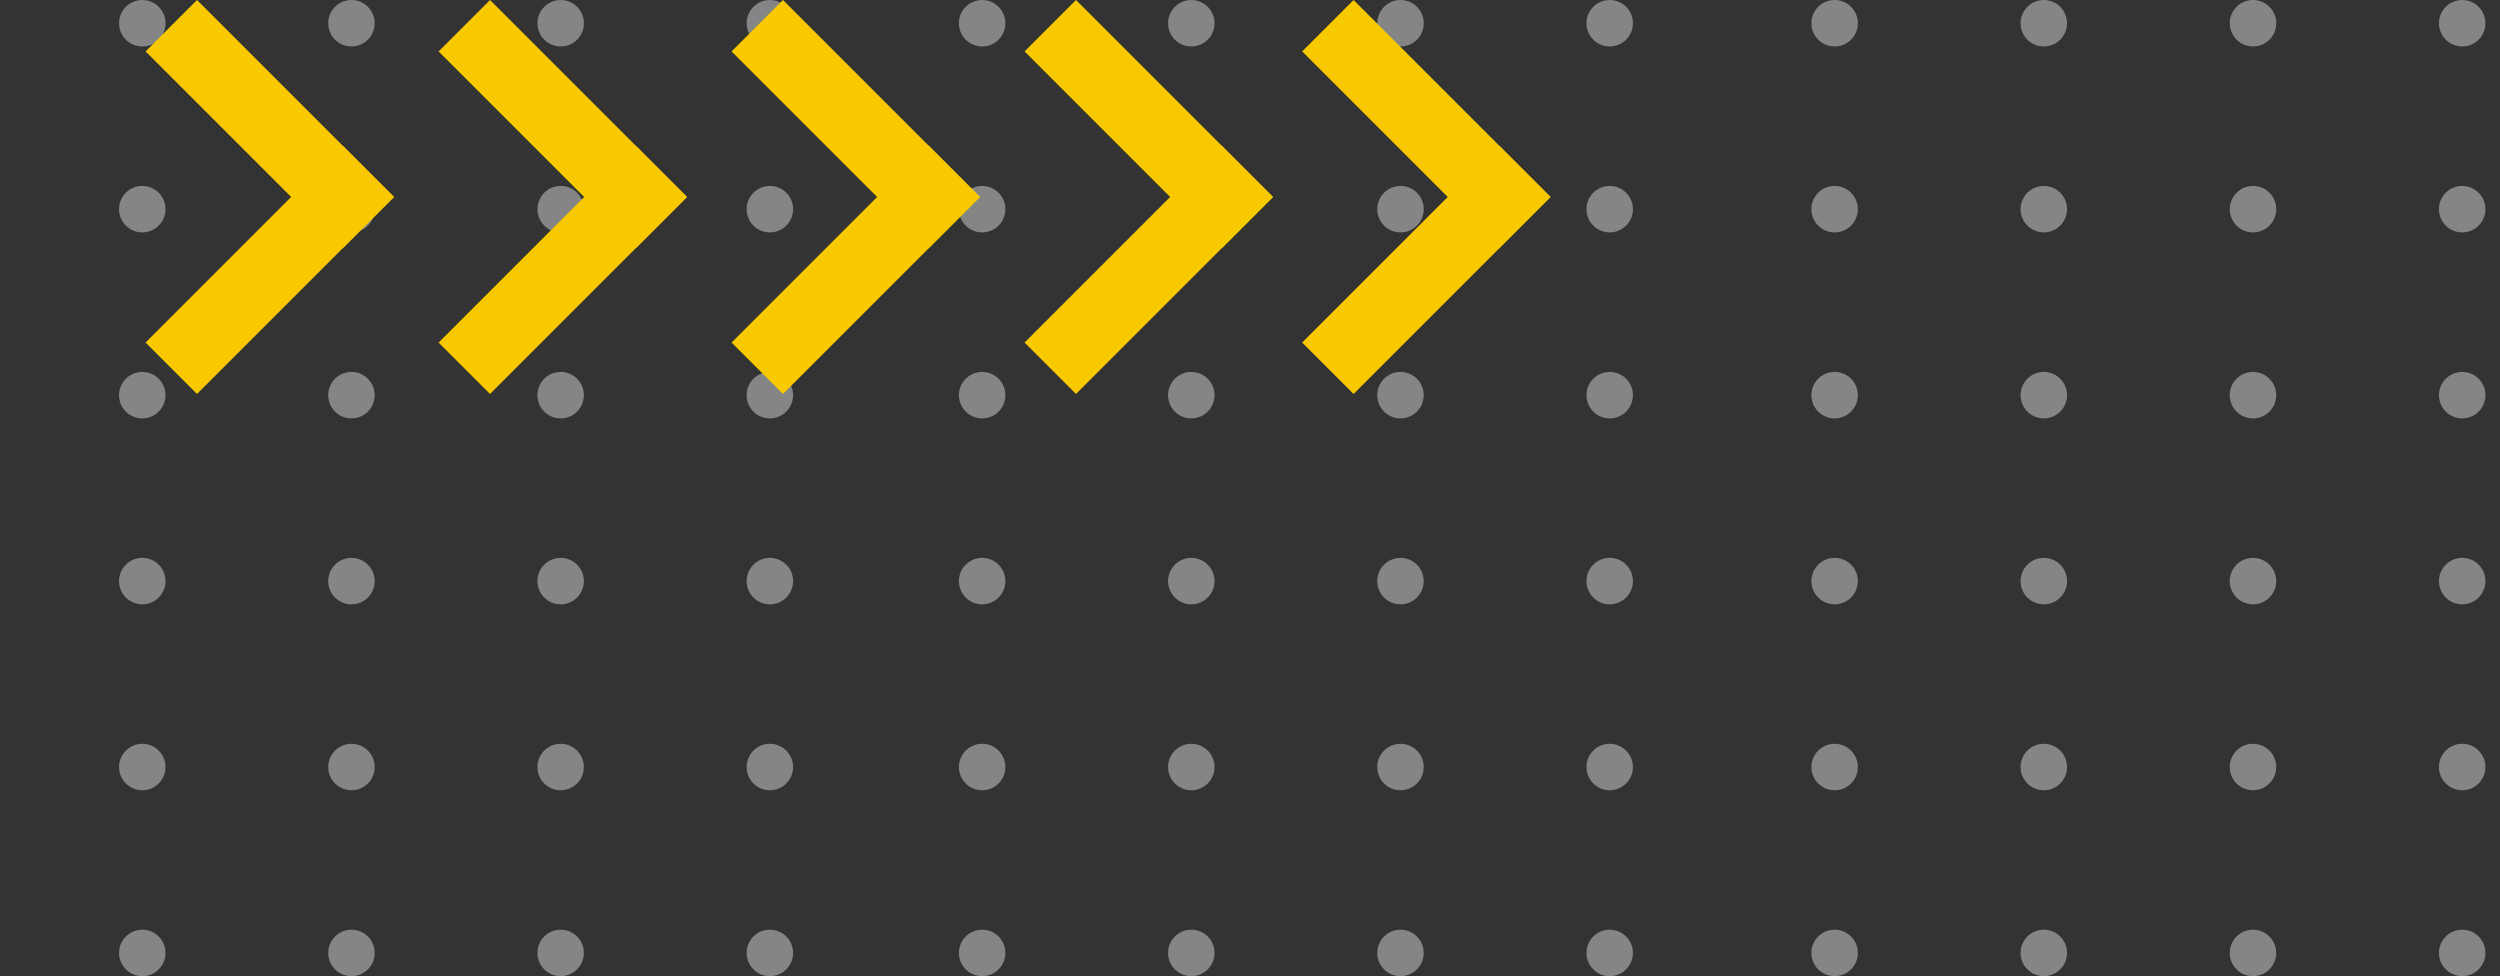 <svg width="105" height="41" viewBox="0 0 105 41" fill="none" xmlns="http://www.w3.org/2000/svg">
<rect x="0" y="0" width="105" height="41" fill="#333333" stroke="none"/>
<circle cx="77.054" cy="0.976" r="0.976" fill="white" fill-opacity="0.4"/>
<circle cx="85.84" cy="0.976" r="0.976" fill="white" fill-opacity="0.4"/>
<circle cx="94.627" cy="0.976" r="0.976" fill="white" fill-opacity="0.4"/>
<circle cx="103.412" cy="0.976" r="0.976" fill="white" fill-opacity="0.4"/>
<circle cx="77.054" cy="8.785" r="0.976" fill="white" fill-opacity="0.4"/>
<circle cx="85.84" cy="8.785" r="0.976" fill="white" fill-opacity="0.4"/>
<circle cx="94.627" cy="8.785" r="0.976" fill="white" fill-opacity="0.4"/>
<circle cx="103.412" cy="8.785" r="0.976" fill="white" fill-opacity="0.4"/>
<circle cx="77.054" cy="16.597" r="0.976" fill="white" fill-opacity="0.4"/>
<circle cx="85.84" cy="16.597" r="0.976" fill="white" fill-opacity="0.4"/>
<circle cx="94.625" cy="16.597" r="0.976" fill="white" fill-opacity="0.4"/>
<circle cx="103.412" cy="16.597" r="0.976" fill="white" fill-opacity="0.4"/>
<circle cx="77.054" cy="24.406" r="0.976" fill="white" fill-opacity="0.4"/>
<circle cx="85.84" cy="24.406" r="0.976" fill="white" fill-opacity="0.4"/>
<circle cx="94.625" cy="24.406" r="0.976" fill="white" fill-opacity="0.4"/>
<circle cx="103.412" cy="24.406" r="0.976" fill="white" fill-opacity="0.4"/>
<circle cx="77.054" cy="32.215" r="0.976" fill="white" fill-opacity="0.4"/>
<circle cx="85.84" cy="32.215" r="0.976" fill="white" fill-opacity="0.4"/>
<circle cx="94.625" cy="32.215" r="0.976" fill="white" fill-opacity="0.4"/>
<circle cx="103.412" cy="32.215" r="0.976" fill="white" fill-opacity="0.4"/>
<circle cx="77.054" cy="40.023" r="0.976" fill="white" fill-opacity="0.4"/>
<circle cx="85.84" cy="40.023" r="0.976" fill="white" fill-opacity="0.4"/>
<circle cx="94.625" cy="40.023" r="0.976" fill="white" fill-opacity="0.4"/>
<circle cx="103.412" cy="40.023" r="0.976" fill="white" fill-opacity="0.4"/>
<circle cx="41.25" cy="0.976" r="0.976" fill="white" fill-opacity="0.4"/>
<circle cx="50.035" cy="0.976" r="0.976" fill="white" fill-opacity="0.4"/>
<circle cx="58.822" cy="0.976" r="0.976" fill="white" fill-opacity="0.4"/>
<circle cx="67.607" cy="0.976" r="0.976" fill="white" fill-opacity="0.4"/>
<circle cx="41.25" cy="8.785" r="0.976" fill="white" fill-opacity="0.4"/>
<circle cx="50.035" cy="8.785" r="0.976" fill="white" fill-opacity="0.4"/>
<circle cx="58.822" cy="8.785" r="0.976" fill="white" fill-opacity="0.4"/>
<circle cx="67.607" cy="8.785" r="0.976" fill="white" fill-opacity="0.4"/>
<circle cx="41.25" cy="16.597" r="0.976" fill="white" fill-opacity="0.4"/>
<circle cx="50.035" cy="16.597" r="0.976" fill="white" fill-opacity="0.4"/>
<circle cx="58.82" cy="16.597" r="0.976" fill="white" fill-opacity="0.4"/>
<circle cx="67.607" cy="16.597" r="0.976" fill="white" fill-opacity="0.4"/>
<circle cx="41.25" cy="24.406" r="0.976" fill="white" fill-opacity="0.4"/>
<circle cx="50.035" cy="24.406" r="0.976" fill="white" fill-opacity="0.4"/>
<circle cx="58.82" cy="24.406" r="0.976" fill="white" fill-opacity="0.4"/>
<circle cx="67.607" cy="24.406" r="0.976" fill="white" fill-opacity="0.4"/>
<circle cx="41.25" cy="32.215" r="0.976" fill="white" fill-opacity="0.4"/>
<circle cx="50.035" cy="32.215" r="0.976" fill="white" fill-opacity="0.4"/>
<circle cx="58.82" cy="32.215" r="0.976" fill="white" fill-opacity="0.4"/>
<circle cx="67.607" cy="32.215" r="0.976" fill="white" fill-opacity="0.4"/>
<circle cx="41.25" cy="40.023" r="0.976" fill="white" fill-opacity="0.4"/>
<circle cx="50.035" cy="40.023" r="0.976" fill="white" fill-opacity="0.4"/>
<circle cx="58.82" cy="40.023" r="0.976" fill="white" fill-opacity="0.4"/>
<circle cx="67.607" cy="40.023" r="0.976" fill="white" fill-opacity="0.4"/>
<circle cx="5.976" cy="0.976" r="0.976" fill="white" fill-opacity="0.4"/>
<circle cx="14.761" cy="0.976" r="0.976" fill="white" fill-opacity="0.4"/>
<circle cx="23.549" cy="0.976" r="0.976" fill="white" fill-opacity="0.4"/>
<circle cx="32.334" cy="0.976" r="0.976" fill="white" fill-opacity="0.4"/>
<circle cx="5.976" cy="8.785" r="0.976" fill="white" fill-opacity="0.4"/>
<circle cx="14.761" cy="8.785" r="0.976" fill="white" fill-opacity="0.4"/>
<circle cx="23.549" cy="8.785" r="0.976" fill="white" fill-opacity="0.4"/>
<circle cx="32.334" cy="8.785" r="0.976" fill="white" fill-opacity="0.4"/>
<circle cx="5.976" cy="16.597" r="0.976" fill="white" fill-opacity="0.4"/>
<circle cx="14.761" cy="16.597" r="0.976" fill="white" fill-opacity="0.4"/>
<circle cx="23.547" cy="16.597" r="0.976" fill="white" fill-opacity="0.4"/>
<circle cx="32.334" cy="16.597" r="0.976" fill="white" fill-opacity="0.4"/>
<circle cx="5.976" cy="24.406" r="0.976" fill="white" fill-opacity="0.4"/>
<circle cx="14.761" cy="24.406" r="0.976" fill="white" fill-opacity="0.4"/>
<circle cx="23.547" cy="24.406" r="0.976" fill="white" fill-opacity="0.4"/>
<circle cx="32.334" cy="24.406" r="0.976" fill="white" fill-opacity="0.4"/>
<circle cx="5.976" cy="32.215" r="0.976" fill="white" fill-opacity="0.4"/>
<circle cx="14.761" cy="32.215" r="0.976" fill="white" fill-opacity="0.4"/>
<circle cx="23.547" cy="32.215" r="0.976" fill="white" fill-opacity="0.4"/>
<circle cx="32.334" cy="32.215" r="0.976" fill="white" fill-opacity="0.4"/>
<circle cx="5.976" cy="40.023" r="0.976" fill="white" fill-opacity="0.4"/>
<circle cx="14.761" cy="40.023" r="0.976" fill="white" fill-opacity="0.4"/>
<circle cx="23.547" cy="40.023" r="0.976" fill="white" fill-opacity="0.4"/>
<circle cx="32.334" cy="40.023" r="0.976" fill="white" fill-opacity="0.4"/>
<rect x="8.273" y="16.547" width="3.054" height="11.7" transform="rotate(-135 8.273 16.547)" fill="#F8C800"/>
<rect x="16.547" y="8.273" width="3.054" height="11.7" transform="rotate(135 16.547 8.273)" fill="#F8C800"/>
<rect x="20.58" y="16.547" width="3.054" height="11.7" transform="rotate(-135 20.58 16.547)" fill="#F8C800"/>
<rect x="28.854" y="8.273" width="3.054" height="11.7" transform="rotate(135 28.854 8.273)" fill="#F8C800"/>
<rect x="32.885" y="16.547" width="3.054" height="11.7" transform="rotate(-135 32.885 16.547)" fill="#F8C800"/>
<rect x="41.158" y="8.273" width="3.054" height="11.7" transform="rotate(135 41.158 8.273)" fill="#F8C800"/>
<rect x="45.191" y="16.547" width="3.054" height="11.7" transform="rotate(-135 45.191 16.547)" fill="#F8C800"/>
<rect x="53.465" y="8.273" width="3.054" height="11.7" transform="rotate(135 53.465 8.273)" fill="#F8C800"/>
<rect x="56.85" y="16.547" width="3.054" height="11.7" transform="rotate(-135 56.85 16.547)" fill="#F8C800"/>
<rect x="65.123" y="8.273" width="3.054" height="11.7" transform="rotate(135 65.123 8.273)" fill="#F8C800"/>
</svg>
